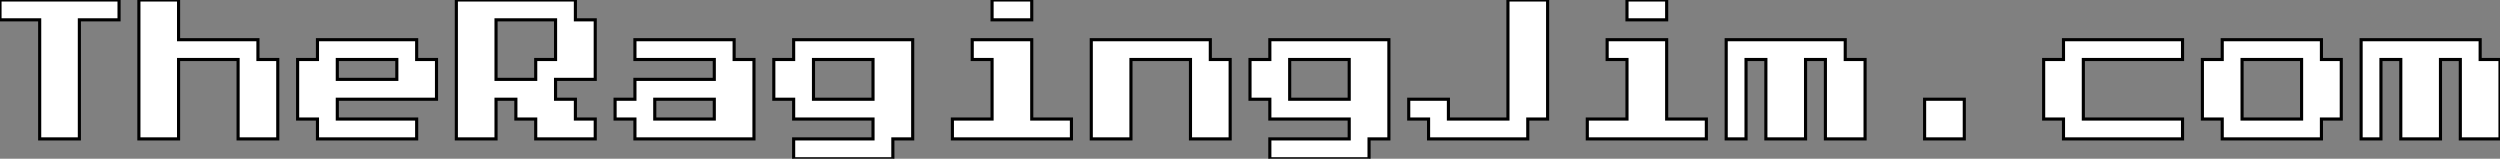 <svg xmlns="http://www.w3.org/2000/svg" width="756" height="48" viewBox="0 0 756 48"><rect x="0" y="0" width="756" height="48" fill="#808080" stroke="none"/><g id="svgGroup" stroke-linecap="round" fill-rule="evenodd" font-size="9pt" stroke="#000" stroke-width="0.25mm" fill="white" style="stroke:#000;stroke-width:0.25mm;fill:white"><path d="M 528 42 L 522 42 L 522 12 L 558 12 L 558 18 L 564 18 L 564 42 L 552 42 L 552 18 L 546 18 L 546 42 L 534 42 L 534 18 L 528 18 L 528 42 Z M 720 42 L 714 42 L 714 12 L 750 12 L 750 18 L 756 18 L 756 42 L 744 42 L 744 18 L 738 18 L 738 42 L 726 42 L 726 18 L 720 18 L 720 42 Z M 54 42 L 42 42 L 42 0 L 54 0 L 54 12 L 78 12 L 78 18 L 84 18 L 84 42 L 72 42 L 72 18 L 54 18 L 54 42 Z M 150 42 L 138 42 L 138 0 L 174 0 L 174 6 L 180 6 L 180 24 L 168 24 L 168 30 L 174 30 L 174 36 L 180 36 L 180 42 L 162 42 L 162 36 L 156 36 L 156 30 L 150 30 L 150 42 Z M 270 48 L 240 48 L 240 42 L 264 42 L 264 36 L 240 36 L 240 30 L 234 30 L 234 18 L 240 18 L 240 12 L 276 12 L 276 42 L 270 42 L 270 48 Z M 414 48 L 384 48 L 384 42 L 408 42 L 408 36 L 384 36 L 384 30 L 378 30 L 378 18 L 384 18 L 384 12 L 420 12 L 420 42 L 414 42 L 414 48 Z M 660 42 L 624 42 L 624 36 L 618 36 L 618 18 L 624 18 L 624 12 L 660 12 L 660 18 L 630 18 L 630 36 L 660 36 L 660 42 Z M 126 42 L 96 42 L 96 36 L 90 36 L 90 18 L 96 18 L 96 12 L 126 12 L 126 18 L 132 18 L 132 30 L 102 30 L 102 36 L 126 36 L 126 42 Z M 228 42 L 192 42 L 192 36 L 186 36 L 186 30 L 192 30 L 192 24 L 216 24 L 216 18 L 192 18 L 192 12 L 222 12 L 222 18 L 228 18 L 228 42 Z M 342 42 L 330 42 L 330 12 L 366 12 L 366 18 L 372 18 L 372 42 L 360 42 L 360 18 L 342 18 L 342 42 Z M 462 42 L 432 42 L 432 36 L 426 36 L 426 30 L 438 30 L 438 36 L 456 36 L 456 0 L 468 0 L 468 36 L 462 36 L 462 42 Z M 24 42 L 12 42 L 12 6 L 0 6 L 0 0 L 36 0 L 36 6 L 24 6 L 24 42 Z M 324 42 L 288 42 L 288 36 L 300 36 L 300 18 L 294 18 L 294 12 L 312 12 L 312 36 L 324 36 L 324 42 Z M 516 42 L 480 42 L 480 36 L 492 36 L 492 18 L 486 18 L 486 12 L 504 12 L 504 36 L 516 36 L 516 42 Z M 702 42 L 672 42 L 672 36 L 666 36 L 666 18 L 672 18 L 672 12 L 702 12 L 702 18 L 708 18 L 708 36 L 702 36 L 702 42 Z M 150 6 L 150 24 L 162 24 L 162 18 L 168 18 L 168 6 L 150 6 Z M 678 18 L 678 36 L 696 36 L 696 18 L 678 18 Z M 246 18 L 246 30 L 264 30 L 264 18 L 246 18 Z M 390 18 L 390 30 L 408 30 L 408 18 L 390 18 Z M 102 18 L 102 24 L 120 24 L 120 18 L 102 18 Z M 198 30 L 198 36 L 216 36 L 216 30 L 198 30 Z M 594 42 L 582 42 L 582 30 L 594 30 L 594 42 Z M 312 6 L 300 6 L 300 0 L 312 0 L 312 6 Z M 504 6 L 492 6 L 492 0 L 504 0 L 504 6 Z" vector-effect="non-scaling-stroke"/></g></svg>
